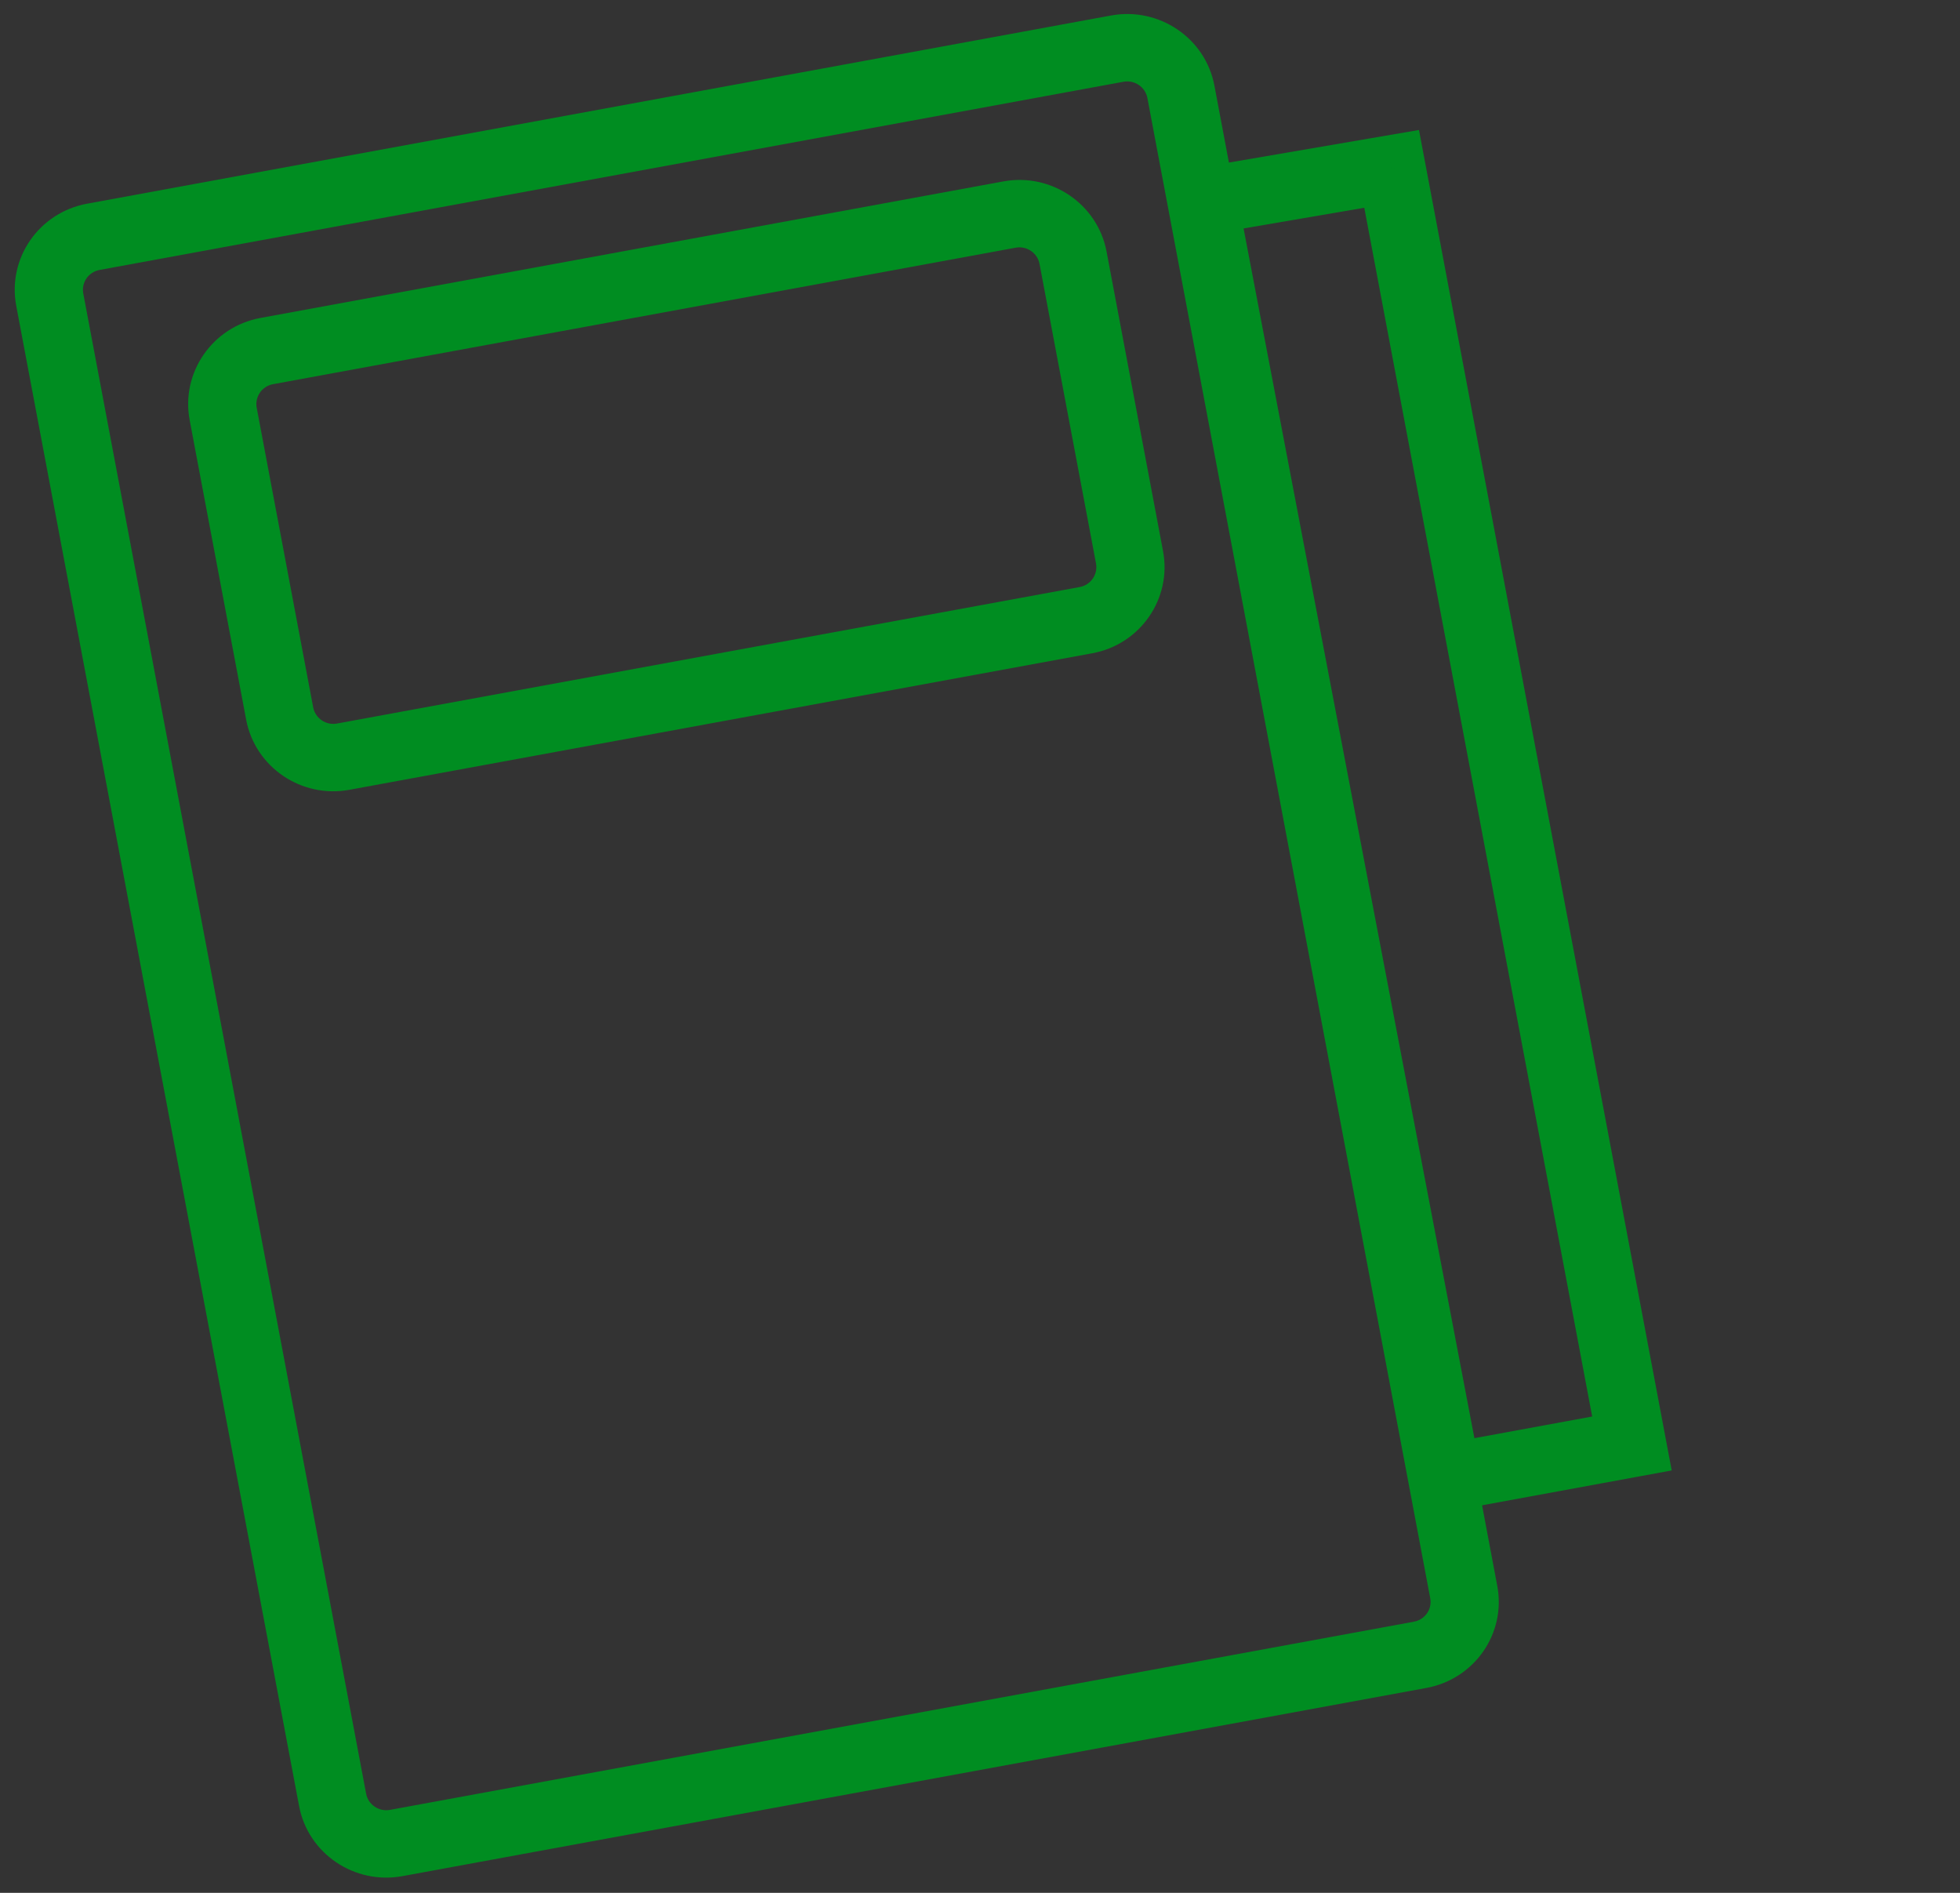 <svg width="29" height="28" viewBox="0 0 29 28" version="1.1" xmlns="http://www.w3.org/2000/svg" xmlns:xlink="http://www.w3.org/1999/xlink">
<rect x="0" y="0" width="29" height="28" fill="#333333" stroke="none"/>
<title>&#208;&#191;&#208;&#181;&#209;&#128;&#208;&#181;&#209;&#128;&#208;&#176;&#209;&#129;&#209;&#135;&#208;&#181;&#209;&#130; 2</title>
<desc>Created using Figma</desc>
<g id="Canvas" transform="translate(-452 -4853)">
<g id="&#208;&#191;&#208;&#181;&#209;&#128;&#208;&#181;&#209;&#128;&#208;&#176;&#209;&#129;&#209;&#135;&#208;&#181;&#209;&#130; 2">
<g id="Artboard Copy 11">
<g id="Group 3 Copy 3">
<g id="Group 2">
<g id="Rectangle 3 Clipped">
<g id="Rectangle 3">
<clipPath id="clip-0" clip-rule="evenodd">
<path d="M 465.711 4853.38L 481 4853.38L 481 4876.83L 465.711 4876.83L 465.711 4853.38Z" fill="#FFFFFF"/>
</clipPath>
<g id="path 1" clip-path="url(#clip-0)">
</g>
</g>
</g>
<g id="Path 2">
<g id="Vector">
<use xlink:href="#path0_fill" transform="matrix(0.985 -0.181 0.185 0.981 469.219 4855.57)" fill="#008D21"/>
</g>
</g>
<g id="Shape">
<g id="Vector">
<use xlink:href="#path1_fill" transform="matrix(0.985 -0.181 0.185 0.981 452 4856.25)" fill="#008D21"/>
</g>
</g>
<g id="Shape">
<g id="Vector">
<use xlink:href="#path2_fill" transform="matrix(0.985 -0.181 0.185 0.981 454.566 4857.94)" fill="#008D21"/>
</g>
</g>
</g>
<g id="Rectangle 4 Copy 5 Clipped">
<mask id="mask0_alpha" mask-type="alpha">
<g id="mask1 alpha">
<g id="mask 4">
<g id="Vector">
<g id="Vector">
<use xlink:href="#path3_fill" transform="matrix(0.985 -0.181 0.185 0.981 461.651 4866.59)" fill="#FFFFFF"/>
</g>
</g>
</g>
</g>
</mask>
<g id="Rectangle 4 Copy 5" mask="url(#mask0_alpha)">
<g id="path 3">
<g id="Vector">
<use xlink:href="#path3_fill" transform="matrix(0.985 -0.181 0.185 0.981 461.653 4866.59)" fill="#008D21"/>
</g>
</g>
</g>
</g>
<g id="Rectangle 4 Copy 4 Clipped">
<mask id="mask1_alpha" mask-type="alpha">
<g id="mask2 alpha">
<g id="mask 6">
<g id="Vector">
<g id="Vector">
<use xlink:href="#path3_fill" transform="matrix(0.985 -0.181 0.185 0.981 462.307 4869.98)" fill="#FFFFFF"/>
</g>
</g>
</g>
</g>
</mask>
<g id="Rectangle 4 Copy 4" mask="url(#mask1_alpha)">
<g id="path 5">
<g id="Vector">
<use xlink:href="#path3_fill" transform="matrix(0.985 -0.181 0.185 0.981 462.307 4869.98)" fill="#008D21"/>
</g>
</g>
</g>
</g>
<g id="Rectangle 4 Copy 3 Clipped">
<mask id="mask2_alpha" mask-type="alpha">
<g id="mask3 alpha">
<g id="mask 8">
<g id="Vector">
<g id="Vector">
<use xlink:href="#path3_fill" transform="matrix(0.985 -0.181 0.185 0.981 462.912 4873.37)" fill="#FFFFFF"/>
</g>
</g>
</g>
</g>
</mask>
<g id="Rectangle 4 Copy 3" mask="url(#mask2_alpha)">
<g id="path 7">
<g id="Vector">
<use xlink:href="#path3_fill" transform="matrix(0.985 -0.181 0.185 0.981 462.91 4873.37)" fill="#008D21"/>
</g>
</g>
</g>
</g>
<g id="Rectangle 4 Copy 8 Clipped">
<mask id="mask3_alpha" mask-type="alpha">
<g id="mask4 alpha">
<g id="mask 10">
<g id="Vector">
<g id="Vector">
<use xlink:href="#path4_fill" transform="matrix(0.985 -0.181 0.185 0.981 465.729 4865.84)" fill="#FFFFFF"/>
</g>
</g>
</g>
</g>
</mask>
<g id="Rectangle 4 Copy 8" mask="url(#mask3_alpha)">
<g id="path 9">
<g id="Vector">
<use xlink:href="#path5_fill" transform="matrix(0.985 -0.181 0.185 0.981 465.731 4865.84)" fill="#FFFFFF"/>
</g>
<g id="Vector">
<use xlink:href="#path5_fill" transform="matrix(0.985 -0.181 0.185 0.981 465.73 4865.84)" fill="#008D21"/>
</g>
</g>
</g>
</g>
<g id="Rectangle 4 Copy 9 Clipped">
<mask id="mask4_alpha" mask-type="alpha">
<g id="mask5 alpha">
<g id="mask 12">
<g id="Vector">
<g id="Vector">
<use xlink:href="#path4_fill" transform="matrix(0.985 -0.181 0.185 0.981 466.385 4869.23)" fill="#FFFFFF"/>
</g>
</g>
</g>
</g>
</mask>
<g id="Rectangle 4 Copy 9" mask="url(#mask4_alpha)">
<g id="path 11">
<g id="Vector">
<use xlink:href="#path4_fill" transform="matrix(0.985 -0.181 0.185 0.981 466.385 4869.23)" fill="#008D21"/>
</g>
</g>
</g>
</g>
<g id="Rectangle 4 Copy 10 Clipped">
<mask id="mask5_alpha" mask-type="alpha">
<g id="mask6 alpha">
<g id="mask 14">
<g id="Vector">
<g id="Vector">
<use xlink:href="#path4_fill" transform="matrix(0.985 -0.181 0.185 0.981 467.041 4872.63)" fill="#FFFFFF"/>
</g>
</g>
</g>
</g>
</mask>
<g id="Rectangle 4 Copy 10" mask="url(#mask5_alpha)">
<g id="path 13">
<g id="Vector">
<use xlink:href="#path4_fill" transform="matrix(0.985 -0.181 0.185 0.981 467.038 4872.63)" fill="#008D21"/>
</g>
</g>
</g>
</g>
<g id="Rectangle 4 Copy 13 Clipped">
<mask id="mask6_alpha" mask-type="alpha">
<g id="mask7 alpha">
<g id="mask 16">
<g id="Vector">
<g id="Vector">
<use xlink:href="#path4_fill" transform="matrix(0.985 -0.181 0.185 0.981 457.521 4867.34)" fill="#FFFFFF"/>
</g>
</g>
</g>
</g>
</mask>
<g id="Rectangle 4 Copy 13" mask="url(#mask6_alpha)">
<g id="path 15">
<g id="Vector">
<g id="Vector">
<use xlink:href="#path4_fill" transform="matrix(-0.985 0.181 0.185 0.981 460.796 4866.75)" fill="#008D21"/>
</g>
</g>
</g>
</g>
</g>
<g id="Rectangle 4 Copy 12 Clipped">
<mask id="mask7_alpha" mask-type="alpha">
<g id="mask8 alpha">
<g id="mask 18">
<g id="Vector">
<g id="Vector">
<use xlink:href="#path4_fill" transform="matrix(0.985 -0.181 0.185 0.981 458.173 4870.73)" fill="#FFFFFF"/>
</g>
</g>
</g>
</g>
</mask>
<g id="Rectangle 4 Copy 12" mask="url(#mask7_alpha)">
<g id="path 17">
<g id="Vector">
<g id="Vector">
<use xlink:href="#path4_fill" transform="matrix(-0.985 0.181 0.185 0.981 461.399 4870.14)" fill="#008D21"/>
</g>
</g>
</g>
</g>
</g>
<g id="Rectangle 4 Copy 11 Clipped">
<mask id="mask8_alpha" mask-type="alpha">
<g id="mask9 alpha">
<g id="mask 20">
<g id="Vector">
<g id="Vector">
<use xlink:href="#path4_fill" transform="matrix(0.985 -0.181 0.185 0.981 458.83 4874.13)" fill="#FFFFFF"/>
</g>
</g>
</g>
</g>
</mask>
<g id="Rectangle 4 Copy 11" mask="url(#mask8_alpha)">
<g id="path 19">
<g id="Vector">
<g id="Vector">
<use xlink:href="#path4_fill" transform="matrix(-0.985 0.181 0.185 0.981 462.054 4873.53)" fill="#008D21"/>
</g>
</g>
</g>
</g>
</g>
</g>
</g>
</g>
</g>
<defs>
<path id="path0_fill" d="M 3.322 0.54L 3.825 0.54L 3.825 0.046L 3.328 0.04L 3.322 0.54ZM 3.322 19.759L 3.322 20.259L 3.825 20.259L 3.825 19.759L 3.322 19.759ZM 0.546 19.759L 0.043 19.76L 0.044 20.259L 0.546 20.259L 0.546 19.759ZM 0.532 13.071L 1.035 13.07L 0.532 13.071ZM 0.505 0.506L 0.511 0.006L 9.92821e-09 -2.08102e-08L 0.001 0.507L 0.505 0.506ZM 2.818 0.54L 2.818 19.759L 3.825 19.759L 3.825 0.54L 2.818 0.54ZM 3.322 19.26L 0.546 19.26L 0.546 20.259L 3.322 20.259L 3.322 19.26ZM 1.05 19.758L 1.035 13.07L 0.028 13.072L 0.043 19.76L 1.05 19.758ZM 1.035 13.07L 1.008 0.505L 0.001 0.507L 0.028 13.072L 1.035 13.07ZM 0.498 1.005L 3.316 1.039L 3.328 0.04L 0.511 0.006L 0.498 1.005Z"/>
<path id="path1_fill" d="M 17.998 1.299C 17.998 0.58 17.409 0 16.689 0L 16.689 0.999C 16.855 0.999 16.991 1.134 16.991 1.299L 17.998 1.299ZM 16.689 0L 1.309 0L 1.309 0.999L 16.689 0.999L 16.689 0ZM 1.309 0C 0.587 0 0 0.579 0 1.299L 1.007 1.299C 1.007 1.133 1.141 0.999 1.309 0.999L 1.309 0ZM 0 1.299L 0 23.921L 1.007 23.921L 1.007 1.299L 0 1.299ZM 0 23.921C 0 24.639 0.589 25.219 1.309 25.219L 1.309 24.22C 1.143 24.22 1.007 24.085 1.007 23.921L 0 23.921ZM 1.309 25.219L 16.689 25.219L 16.689 24.22L 1.309 24.22L 1.309 25.219ZM 16.689 25.219C 17.412 25.219 17.998 24.64 17.998 23.921L 16.991 23.921C 16.991 24.087 16.857 24.22 16.689 24.22L 16.689 25.219ZM 17.998 23.921L 17.998 1.299L 16.991 1.299L 16.991 23.921L 17.998 23.921Z"/>
<path id="path2_fill" d="M 12.466 7.115C 13.19 7.115 13.773 6.53 13.773 5.816L 12.766 5.816C 12.766 5.982 12.63 6.116 12.466 6.116L 12.466 7.115ZM 13.773 5.816L 13.773 1.299L 12.766 1.299L 12.766 5.816L 13.773 5.816ZM 13.773 1.299C 13.773 0.582 13.187 0 12.466 0L 12.466 0.999C 12.629 0.999 12.766 1.133 12.766 1.299L 13.773 1.299ZM 12.466 0L 1.307 0L 1.307 0.999L 12.466 0.999L 12.466 0ZM 1.307 0C 0.583 0 0 0.586 0 1.299L 1.007 1.299C 1.007 1.133 1.143 0.999 1.307 0.999L 1.307 0ZM 0 1.299L 0 5.816L 1.007 5.816L 1.007 1.299L 0 1.299ZM 0 5.816C 0 6.533 0.586 7.115 1.307 7.115L 1.307 6.116C 1.144 6.116 1.007 5.983 1.007 5.816L 0 5.816ZM 1.307 7.115L 12.466 7.115L 12.466 6.116L 1.307 6.116L 1.307 7.115Z"/>
<path id="path3_fill" d="M 2.666 0L 0.611 0C 0.273 0 0 0.271 0 0.605L 0 1.852C 0 2.186 0.273 2.457 0.611 2.457L 2.666 2.457C 3.003 2.457 3.277 2.186 3.277 1.852L 3.277 0.605C 3.277 0.271 3.003 0 2.666 0Z"/>
<path id="path4_fill" d="M 2.037 0L 1.24 0C 0.555 0 0 0.55 0 1.228C 0 1.907 0.555 2.457 1.24 2.457L 2.037 2.457C 2.722 2.457 3.277 1.907 3.277 1.228C 3.277 0.55 2.722 0 2.037 0Z"/>
<path id="path5_fill" d="M 2.037 0L 1.24 0C 0.555 0 0 0.55 0 1.228C 0 1.907 0.555 2.457 1.24 2.457L 2.037 2.457C 2.722 2.457 3.277 1.907 3.277 1.228C 3.277 0.55 2.722 0 2.037 0Z"/>
</defs>
</svg>
